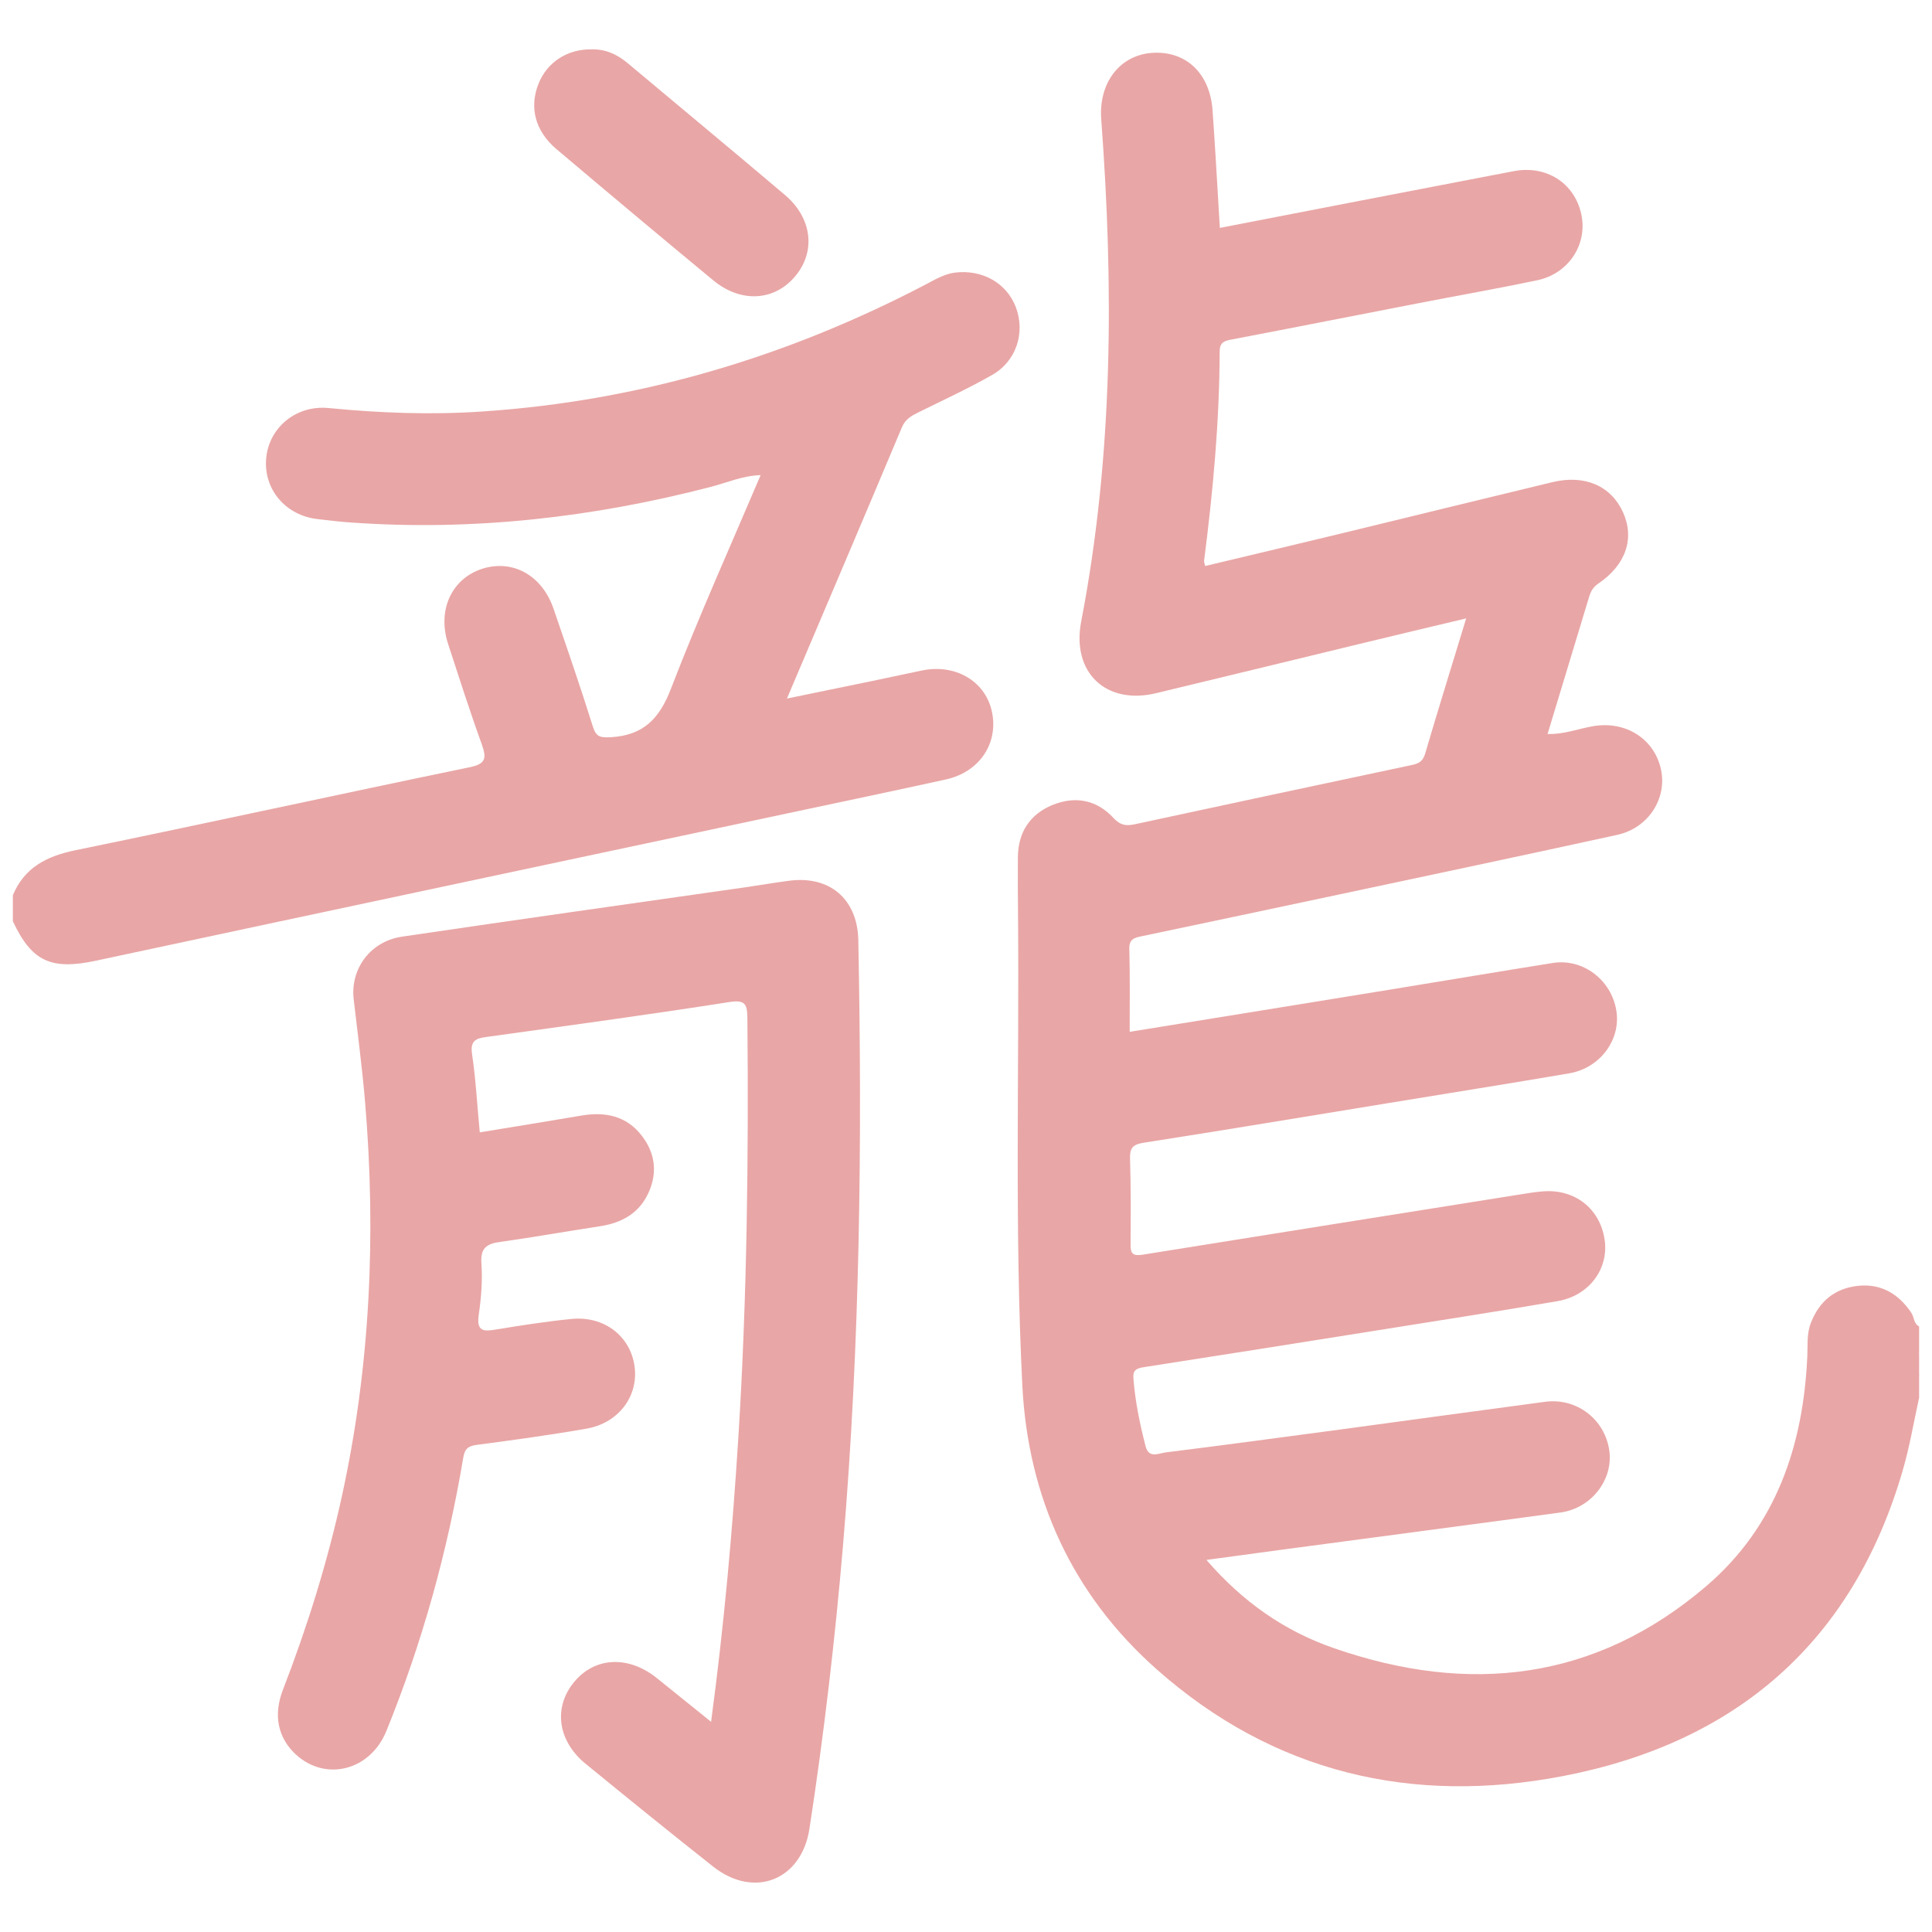 <?xml version="1.0" encoding="utf-8"?>
<!-- Generator: Adobe Illustrator 24.1.2, SVG Export Plug-In . SVG Version: 6.00 Build 0)  -->
<svg version="1.1" id="Camada_1" xmlns="http://www.w3.org/2000/svg" xmlns:xlink="http://www.w3.org/1999/xlink" x="0px" y="0px"
	 viewBox="0 0 1080 1080" style="enable-background:new 0 0 1080 1080;" xml:space="preserve">
<style type="text/css">
	.st0{opacity:0.35;}
	.st1{fill:#BF0000;}
</style>
<g class="st0">
	<path class="st1" d="M1072.8,781.3c-3,13.6-5.3,27.5-9.2,40.8c-27.9,96-93.3,152.1-189.7,170.7c-84.4,16.3-162.1-1.7-227.6-59.9
		c-47.1-41.8-71.6-96-74.8-158.2c-4.4-87.3-1.7-174.7-2.4-262.1c-0.1-11.1-0.2-22.2-0.1-33.3c0.1-13.8,6.5-24,19.3-29.3
		c12.8-5.2,24.8-2.9,34.2,7.3c3.7,4,6.9,4.5,11.7,3.5c51.4-11.1,102.9-22.1,154.3-33c4-0.8,6.7-1.7,8.1-6.3
		c7.3-24.8,15-49.5,23-75.8c-20.7,4.9-40,9.5-59.4,14.2c-38,9.2-76,18.5-114,27.6c-27.9,6.7-47.3-11.5-41.8-40.1
		c17.9-93,18.2-186.7,11.2-280.7c-1.5-20.1,10-35.5,27.8-37.1c19.1-1.6,32.8,11,34.4,31.7c0.7,9.7,1.3,19.4,1.9,29.1
		c0.7,12.1,1.4,24.2,2.2,37c47.9-9.3,95.4-18.5,142.8-27.6c7.1-1.4,14.3-2.7,21.4-4.1c18.1-3.5,33.9,6.4,37.8,23.8
		c3.8,16.9-6.9,33.5-24.7,37.2c-22,4.6-44.2,8.5-66.3,12.8c-34.7,6.7-69.3,13.6-104,20.2c-4.1,0.8-7,1.3-7.1,6.6
		c-0.1,39.2-3.7,78.2-8.7,117.1c-0.1,0.6,0.2,1.3,0.6,3c26.1-6.2,52.1-12.4,78.2-18.7c38.7-9.4,77.3-18.9,116-28.2
		c18-4.3,32.6,2.1,39.3,16.7c6.7,14.6,1.8,29.5-13.7,40c-2.9,2-4.2,4.3-5.1,7.2c-7.7,25.4-15.4,50.9-23.3,76.9
		c9.2,0.3,17.3-3,25.7-4.4c18-3,34,7.1,37.7,24.2c3.5,16.2-7,32.8-24.5,36.6c-52,11.4-104.2,22.4-156.3,33.5
		c-36.6,7.8-73.1,15.5-109.7,23.2c-3.9,0.8-6.9,1.6-6.7,7.1c0.4,15.2,0.2,30.4,0.2,46.3c48.7-7.9,96.5-15.6,144.3-23.4
		c30.8-5,61.5-10.2,92.3-15.1c16.7-2.6,32.5,9.3,35.4,26.4c2.8,16.2-8.8,32.3-26.3,35.3c-33.8,5.8-67.6,11.1-101.5,16.7
		c-45.4,7.4-90.9,15-136.4,22.1c-6.3,1-7.8,3.1-7.6,9.1c0.5,15.9,0.4,31.9,0.3,47.8c-0.1,5.1,1.3,6.5,6.6,5.7
		c70.8-11.4,141.6-22.6,212.4-33.9c3.8-0.6,7.5-1.2,11.3-1.5c17.9-1.5,32.1,9.5,34.7,27c2.4,16.1-8.5,31.2-26.1,34.3
		c-33.4,5.8-67,10.9-100.5,16.3c-43.8,7-87.5,13.9-131.3,20.7c-4.4,0.7-5.9,2.1-5.5,6.5c1,12.8,3.6,25.3,6.8,37.7
		c1.8,7,7.3,3.9,11.2,3.4c32.3-4,64.6-8.4,96.9-12.7c38.5-5.2,76.9-10.5,115.3-15.6c17.6-2.3,33.3,9.8,35.8,27.2
		c2.3,16.3-9.9,32.3-27.3,34.7c-52.2,7.1-104.4,13.9-156.6,20.9c-13.3,1.8-26.5,3.6-41.3,5.6c20.3,23.5,43.7,39.8,71.2,49.3
		c75.6,26.3,146.4,18.3,208.4-34.8c38.8-33.3,54.1-78.4,56.3-128.5c0.3-6.2-0.4-12.4,2-18.5c4.7-12.2,13.5-19.3,26.2-20.7
		c12.8-1.4,22.7,4.3,29.9,15c1.7,2.5,1.3,6.1,4.4,7.7c0,4.9,0,9.7,0,14.6c-1.7,4.2-1.7,8.3,0,12.5
		C1072.8,773,1072.8,777.1,1072.8,781.3z"/>
	<path class="st1" d="M7.2,500.4c6.5-15.5,18.9-21.8,34.9-25.1c73.5-15.1,146.9-31.2,220.4-46.4c9.3-1.9,9.5-5.2,6.8-12.9
		c-6.7-18.5-12.7-37.3-18.8-56c-6.2-19,2-36.6,19.2-42.1c17-5.3,33.3,3.7,39.7,22.3c7.5,21.9,15.1,43.8,22,65.9
		c1.9,6,4.2,6.3,10.2,6c18.2-1.1,27.1-10.5,33.5-27.2c15.4-40,33-79.1,50.1-119.3c-10.2,0.3-19,4.3-28,6.6
		c-65.9,17.1-132.7,24.7-200.8,19.9c-6.2-0.4-12.4-1.2-18.6-1.9c-18.1-1.9-30.6-16.7-29-34.1c1.6-17.1,16.7-29.8,35-28
		c28.7,2.8,57.4,3.9,86.2,1.9c87.6-5.9,169.9-30.4,247.5-71c5.2-2.7,10.2-5.8,16.2-6.6c15.3-1.9,29,5.7,34.2,19.4
		c5.3,14.1,0.3,30.1-13.3,37.8c-13.5,7.7-27.7,14.2-41.6,21.1c-3.8,1.9-6.9,3.7-8.8,8.1c-21,50-42.3,99.9-64.3,151.7
		c16.6-3.4,31.8-6.6,47.1-9.7c9.5-2,19-4,28.4-6c18.3-3.8,34.9,5.6,38.9,22.2c4.3,17.9-6.4,34.5-25.5,38.7
		c-29.4,6.5-58.9,12.6-88.3,18.9C311.7,482,182.7,509.4,53.8,537c-25.2,5.4-36,0.6-46.6-22C7.2,510.1,7.2,505.2,7.2,500.4z"/>
	<path class="st1" d="M1072.8,768.8c-3.5-4.2-2.9-8.3,0-12.5C1072.8,760.5,1072.8,764.7,1072.8,768.8z"/>
	<path class="st1" d="M397.5,962.5c7.3-54.4,12-107.1,15.3-159.9c4.8-77.5,5.7-155.2,5-232.9c-0.1-8.3-0.9-11-10.4-9.5
		c-45.2,7.1-90.5,13.2-135.7,19.5c-6.1,0.8-8.9,2.4-7.8,9.7c2.1,14,2.8,28.2,4.3,43.6c19-3.1,38-6.2,56.9-9.4
		c13.2-2.2,25,0.1,33.6,11.2c7.4,9.5,8.9,20.3,4.1,31.3c-5.1,11.9-15,17.5-27.5,19.4c-18.5,2.8-36.9,6.1-55.4,8.7
		c-7.5,1-11.4,3.1-10.8,11.9c0.7,9.6-0.1,19.5-1.5,29c-1.3,9.2,2.7,9.3,9.7,8.1c14-2.3,28.1-4.5,42.2-5.9
		c18.1-1.8,32.8,9.5,35.2,26.3c2.4,16.6-8.7,31.8-26.7,35c-20.5,3.6-41.1,6.4-61.6,9.1c-5,0.7-6.7,2.4-7.5,7.5
		c-8.8,52.3-22.9,103.2-42.9,152.4c-9,22.2-34,28.5-50.7,13.1c-9.9-9.2-12.7-21.9-7.1-36.2c13.6-35.2,24.8-71.1,32.9-108
		c15.9-72.7,19.2-146.2,13-220.2c-1.6-19.3-4.2-38.6-6.4-57.8c-1.9-17,9.4-32.3,27-34.9c63.7-9.4,127.5-18.4,191.3-27.5
		c8.2-1.2,16.4-2.6,24.7-3.7c22.9-3.2,38.6,10,39.1,33.1c2.2,112.7,1,225.4-8.5,337.8c-4.5,53.2-10.7,106.1-18.8,158.9
		c-4.4,28.8-30.9,39.4-53.9,21.2c-23.9-18.9-47.6-38.1-71.2-57.4c-15.7-12.8-18.2-31.5-6.5-45.7c11.6-14.1,30.3-15,46.2-2.3
		C376.6,945.7,386.3,953.5,397.5,962.5z"/>
	<path class="st1" d="M330.3,27.6c8.1-0.3,14.8,2.8,20.8,7.9c29.2,24.5,58.6,48.8,87.7,73.5c15.1,12.8,17.3,31.3,6,45.1
		c-11.6,14.2-30.5,15.5-46.1,2.6c-29.4-24.3-58.6-48.8-87.7-73.4c-11.9-10.1-15.2-23.3-10-36.4C305.7,34.9,317,27.5,330.3,27.6z"/>
</g>
</svg>

